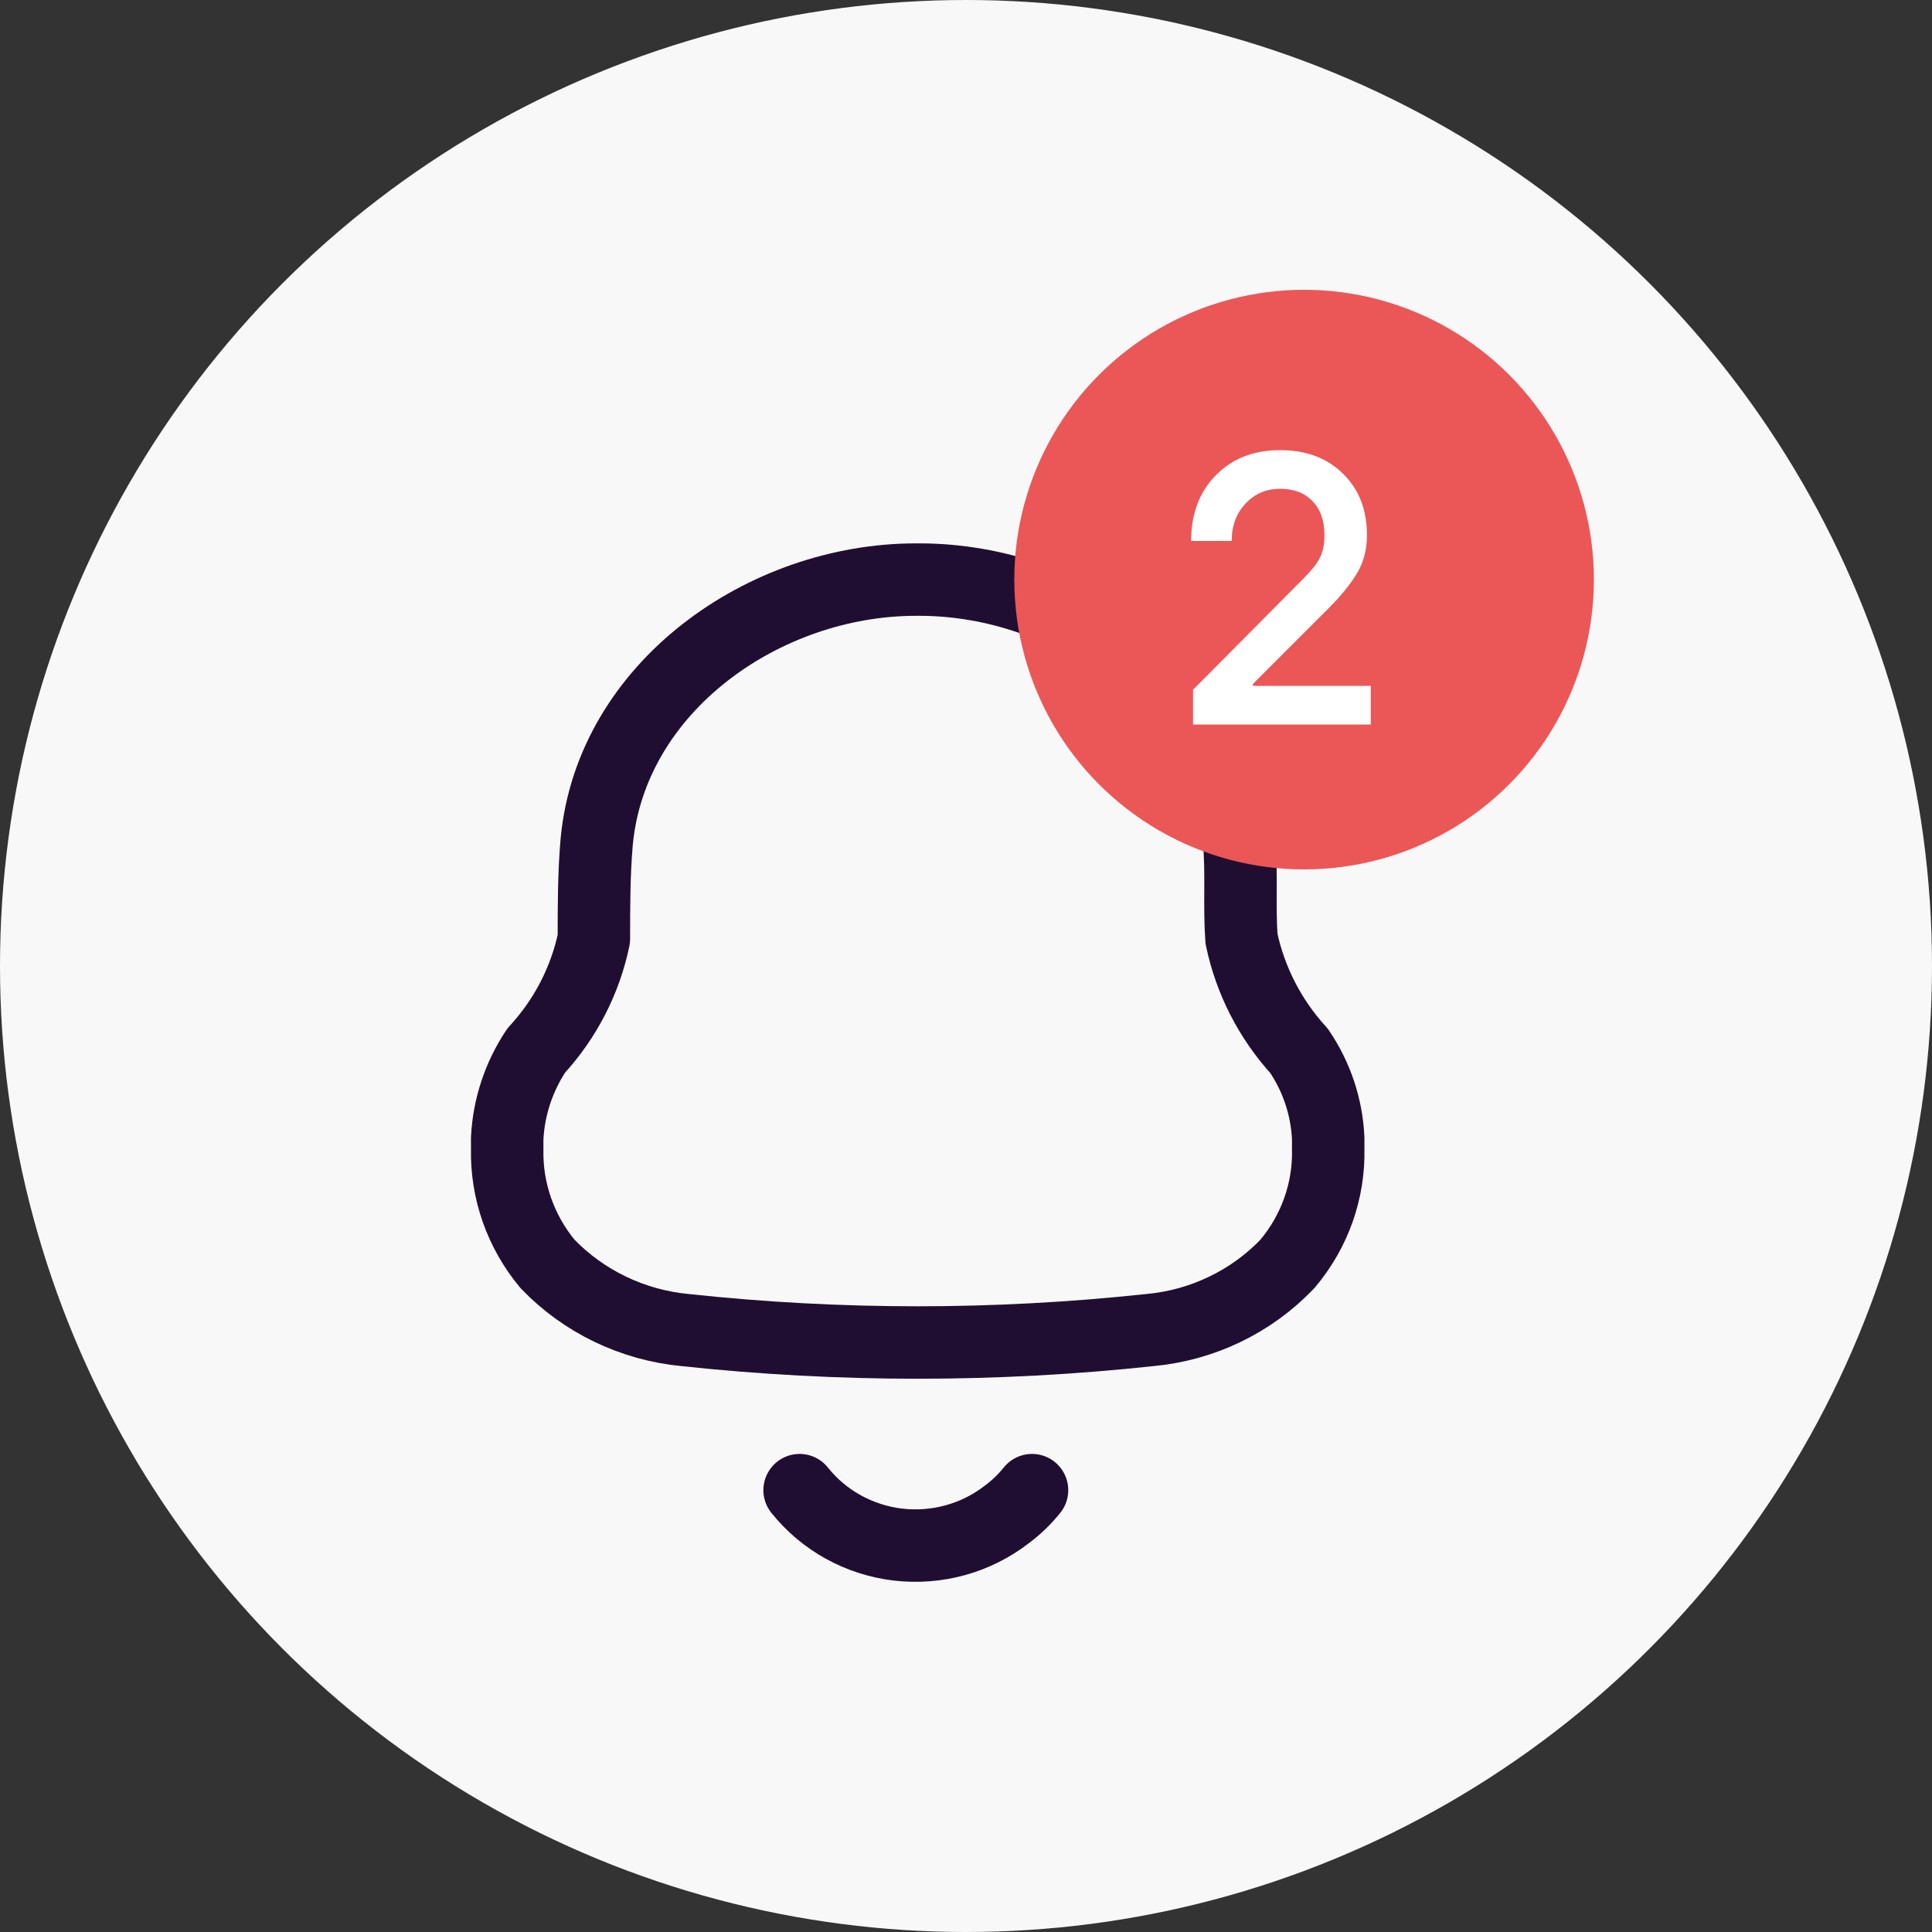 <svg width="40" height="40" viewBox="0 0 40 40" fill="none" xmlns="http://www.w3.org/2000/svg">
<rect x="0" y="0" width="40" height="40" fill="#333333" stroke="none"/>
<circle cx="20" cy="20" r="20" fill="#F8F8F8"/>
<path d="M16.555 30.852C17.054 31.478 17.787 31.884 18.592 31.979C19.397 32.073 20.207 31.849 20.843 31.356C21.039 31.211 21.215 31.041 21.367 30.852M10.501 23.787V23.568C10.533 22.92 10.741 22.293 11.102 21.75C11.704 21.098 12.117 20.298 12.296 19.436C12.296 18.77 12.296 18.093 12.354 17.427C12.655 14.218 15.827 12 18.961 12H19.039C22.172 12 25.345 14.218 25.655 17.427C25.714 18.093 25.655 18.77 25.704 19.436C25.885 20.3 26.297 21.102 26.897 21.759C27.262 22.297 27.47 22.923 27.499 23.568V23.778C27.521 24.648 27.221 25.497 26.655 26.167C25.907 26.951 24.892 27.439 23.802 27.538C20.607 27.881 17.383 27.881 14.188 27.538C13.099 27.435 12.086 26.948 11.335 26.167C10.778 25.496 10.482 24.653 10.501 23.787Z" stroke="#200E32" stroke-width="1.5" stroke-linecap="round" stroke-linejoin="round"/>
<circle cx="27" cy="12" r="6" fill="#EB5757"/>
<path d="M24.701 15V14.28L27.005 11.96C27.159 11.805 27.266 11.669 27.325 11.552C27.389 11.429 27.421 11.272 27.421 11.08C27.421 10.776 27.338 10.541 27.173 10.376C27.013 10.205 26.789 10.12 26.501 10.12C26.218 10.12 25.981 10.221 25.789 10.424C25.597 10.627 25.501 10.885 25.501 11.2H24.661C24.661 10.64 24.831 10.187 25.173 9.84C25.514 9.493 25.957 9.32 26.501 9.32C27.045 9.32 27.479 9.483 27.805 9.808C28.135 10.128 28.301 10.552 28.301 11.08C28.301 11.384 28.231 11.648 28.093 11.872C27.959 12.096 27.762 12.339 27.501 12.6L25.941 14.16V14.2H28.381V15H24.701Z" fill="white"/>
</svg>
